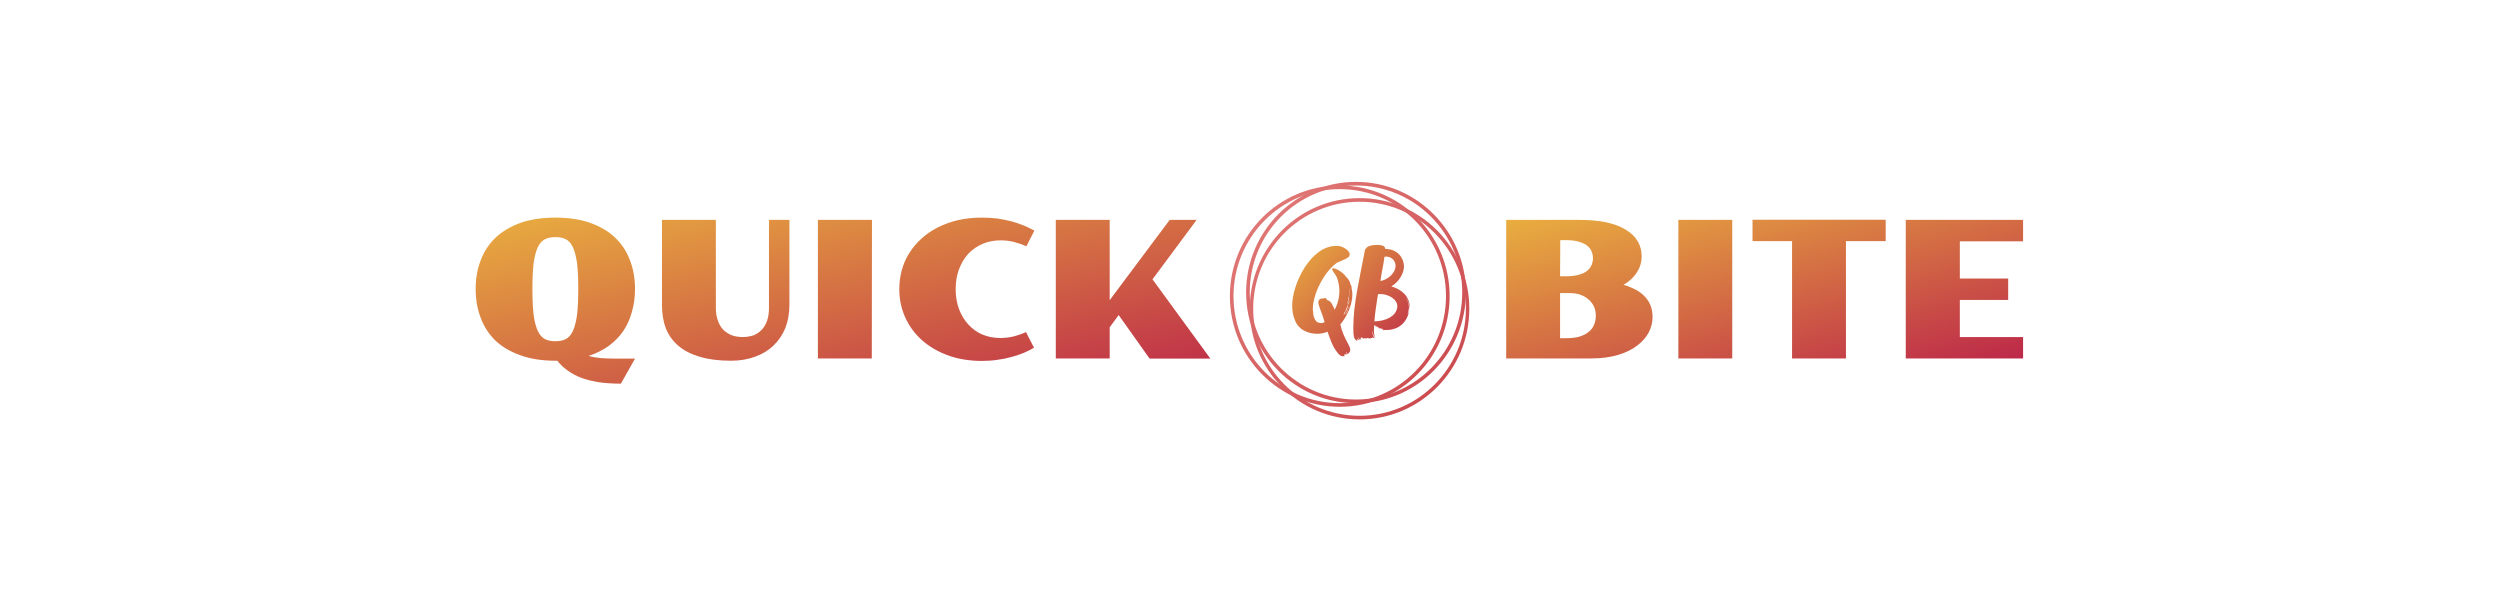 <svg xmlns="http://www.w3.org/2000/svg" version="1.1" xmlns:xlink="http://www.w3.org/1999/xlink" xmlns:svgjs="http://svgjs.dev/svgjs" viewBox="0 0 9.145 2.199"><g transform="matrix(0.699,0,0,0.699,1.705,0.796)"><g transform="matrix(1,0,0,1,0,0)" clip-path="url(#SvgjsClipPath36042)"><g clip-path="url(#SvgjsClipPath3604098e83d2b-dc94-40b5-8aca-7f4263bdc3b7)"><path d=" M 4.657 0.952 C 4.964 0.952 5.213 0.701 5.213 0.392 C 5.213 0.082 4.964 -0.168 4.657 -0.168 C 4.35 -0.168 4.101 0.082 4.101 0.392 C 4.101 0.701 4.35 0.952 4.657 0.952 Z M 4.657 0.971 C 4.974 0.971 5.232 0.711 5.232 0.392 C 5.232 0.072 4.974 -0.187 4.657 -0.187 C 4.339 -0.187 4.082 0.072 4.082 0.392 C 4.082 0.711 4.339 0.971 4.657 0.971 Z" fill="url(#gradient-1d3624db-a632-4dc8-ba9c-bae40a1c8620_0)" transform="matrix(1,0,0,1,0,0)" fill-rule="evenodd"></path></g><g clip-path="url(#SvgjsClipPath3604098e83d2b-dc94-40b5-8aca-7f4263bdc3b7)"><path d=" M 4.572 0.971 C 4.879 0.971 5.128 0.72 5.128 0.411 C 5.128 0.101 4.879 -0.149 4.572 -0.149 C 4.265 -0.149 4.016 0.101 4.016 0.411 C 4.016 0.72 4.265 0.971 4.572 0.971 Z M 4.572 0.99 C 4.889 0.99 5.147 0.73 5.147 0.411 C 5.147 0.091 4.889 -0.168 4.572 -0.168 C 4.254 -0.168 3.997 0.091 3.997 0.411 C 3.997 0.73 4.254 0.99 4.572 0.99 Z" fill="url(#gradient-1d3624db-a632-4dc8-ba9c-bae40a1c8620_1)" transform="matrix(1,0,0,1,0,0)" fill-rule="evenodd"></path></g><g clip-path="url(#SvgjsClipPath3604098e83d2b-dc94-40b5-8aca-7f4263bdc3b7)"><path d=" M 4.676 1.037 C 4.983 1.037 5.232 0.786 5.232 0.477 C 5.232 0.168 4.983 -0.083 4.676 -0.083 C 4.368 -0.083 4.119 0.168 4.119 0.477 C 4.119 0.786 4.368 1.037 4.676 1.037 Z M 4.676 1.056 C 4.993 1.056 5.25 0.797 5.25 0.477 C 5.25 0.157 4.993 -0.102 4.676 -0.102 C 4.358 -0.102 4.101 0.157 4.101 0.477 C 4.101 0.797 4.358 1.056 4.676 1.056 Z" fill="url(#gradient-1d3624db-a632-4dc8-ba9c-bae40a1c8620_2)" transform="matrix(1,0,0,1,0,0)" fill-rule="evenodd"></path></g><path d=" M 4.627 0.348 C 4.627 0.334 4.614 0.318 4.604 0.309 C 4.6 0.3 4.576 0.28 4.568 0.277 C 4.564 0.274 4.561 0.271 4.557 0.271 C 4.551 0.268 4.544 0.265 4.539 0.265 C 4.536 0.265 4.532 0.267 4.532 0.27 C 4.532 0.278 4.551 0.299 4.557 0.313 C 4.565 0.335 4.57 0.36 4.57 0.384 C 4.57 0.419 4.561 0.454 4.545 0.482 C 4.54 0.468 4.526 0.433 4.508 0.433 C 4.505 0.429 4.499 0.42 4.495 0.42 C 4.493 0.42 4.491 0.421 4.49 0.423 L 4.484 0.423 C 4.47 0.423 4.46 0.428 4.46 0.445 C 4.46 0.454 4.465 0.464 4.467 0.472 L 4.469 0.478 C 4.478 0.501 4.487 0.525 4.493 0.547 C 4.487 0.55 4.48 0.552 4.474 0.552 C 4.465 0.552 4.456 0.549 4.448 0.542 C 4.44 0.53 4.433 0.516 4.433 0.5 L 4.433 0.496 C 4.432 0.49 4.431 0.484 4.431 0.479 C 4.431 0.397 4.493 0.28 4.559 0.235 C 4.568 0.232 4.576 0.228 4.585 0.224 C 4.592 0.22 4.604 0.217 4.611 0.211 C 4.621 0.206 4.624 0.201 4.624 0.19 C 4.623 0.173 4.587 0.148 4.56 0.148 L 4.553 0.148 C 4.419 0.148 4.323 0.348 4.323 0.46 C 4.323 0.487 4.327 0.514 4.338 0.538 C 4.355 0.586 4.406 0.608 4.454 0.608 C 4.474 0.608 4.492 0.604 4.508 0.597 C 4.52 0.63 4.532 0.67 4.555 0.7 C 4.563 0.71 4.57 0.723 4.585 0.725 C 4.586 0.725 4.587 0.726 4.589 0.726 C 4.59 0.726 4.591 0.725 4.592 0.725 C 4.595 0.725 4.597 0.725 4.598 0.726 C 4.597 0.722 4.595 0.72 4.595 0.717 C 4.595 0.718 4.597 0.718 4.597 0.718 C 4.597 0.717 4.597 0.715 4.597 0.714 C 4.597 0.714 4.598 0.715 4.599 0.715 L 4.602 0.715 C 4.605 0.715 4.604 0.72 4.605 0.722 C 4.605 0.718 4.605 0.716 4.607 0.716 C 4.608 0.716 4.608 0.713 4.608 0.713 C 4.608 0.711 4.608 0.709 4.607 0.707 C 4.607 0.705 4.607 0.705 4.608 0.705 C 4.608 0.705 4.61 0.705 4.61 0.705 C 4.61 0.706 4.61 0.707 4.61 0.708 C 4.61 0.708 4.61 0.71 4.61 0.71 C 4.61 0.711 4.612 0.714 4.613 0.716 C 4.613 0.714 4.614 0.713 4.614 0.712 L 4.615 0.712 C 4.616 0.712 4.617 0.712 4.618 0.71 L 4.622 0.706 C 4.625 0.703 4.627 0.698 4.627 0.693 C 4.627 0.682 4.62 0.668 4.616 0.661 C 4.597 0.627 4.582 0.593 4.575 0.559 C 4.611 0.516 4.638 0.456 4.638 0.401 C 4.638 0.39 4.636 0.38 4.634 0.37 C 4.634 0.357 4.632 0.355 4.627 0.348 M 4.59 0.515 C 4.591 0.511 4.595 0.506 4.596 0.502 C 4.593 0.503 4.595 0.506 4.591 0.507 C 4.593 0.503 4.597 0.499 4.598 0.495 C 4.6 0.495 4.602 0.493 4.602 0.492 C 4.601 0.492 4.601 0.492 4.6 0.492 C 4.607 0.478 4.617 0.447 4.62 0.442 C 4.621 0.439 4.622 0.435 4.623 0.432 C 4.623 0.437 4.621 0.442 4.621 0.447 C 4.619 0.447 4.621 0.452 4.616 0.454 C 4.614 0.462 4.614 0.468 4.611 0.475 C 4.61 0.478 4.608 0.48 4.608 0.484 C 4.603 0.486 4.605 0.491 4.602 0.494 C 4.6 0.502 4.593 0.507 4.59 0.515 M 4.621 0.417 C 4.621 0.421 4.62 0.424 4.62 0.427 C 4.619 0.427 4.619 0.428 4.619 0.429 C 4.619 0.43 4.614 0.446 4.614 0.448 C 4.613 0.45 4.612 0.45 4.612 0.451 C 4.612 0.452 4.611 0.456 4.61 0.458 C 4.612 0.447 4.616 0.435 4.618 0.422 L 4.62 0.411 C 4.621 0.413 4.621 0.415 4.621 0.417 M 4.602 0.508 C 4.602 0.508 4.603 0.505 4.604 0.503 C 4.604 0.499 4.61 0.497 4.61 0.492 C 4.61 0.493 4.612 0.485 4.612 0.484 C 4.614 0.484 4.614 0.482 4.615 0.48 C 4.614 0.488 4.61 0.498 4.605 0.504 C 4.604 0.507 4.603 0.508 4.602 0.508 M 4.624 0.384 C 4.624 0.39 4.623 0.396 4.623 0.401 C 4.623 0.401 4.623 0.408 4.621 0.409 C 4.622 0.401 4.623 0.392 4.623 0.384 C 4.623 0.378 4.622 0.373 4.621 0.367 C 4.623 0.373 4.624 0.379 4.624 0.384 M 4.618 0.474 C 4.618 0.473 4.62 0.463 4.622 0.463 C 4.621 0.467 4.621 0.472 4.618 0.475 C 4.617 0.478 4.617 0.479 4.615 0.479 C 4.615 0.476 4.616 0.475 4.618 0.474 M 4.842 0.36 C 4.879 0.338 4.908 0.294 4.908 0.256 L 4.908 0.254 C 4.908 0.218 4.88 0.164 4.81 0.164 C 4.81 0.15 4.796 0.143 4.77 0.143 C 4.712 0.143 4.711 0.162 4.711 0.16 C 4.705 0.162 4.702 0.173 4.702 0.179 C 4.677 0.314 4.643 0.451 4.643 0.571 L 4.643 0.577 C 4.643 0.608 4.644 0.644 4.665 0.644 C 4.661 0.639 4.661 0.637 4.661 0.636 C 4.661 0.636 4.668 0.638 4.671 0.641 C 4.671 0.639 4.669 0.637 4.668 0.637 C 4.67 0.638 4.671 0.639 4.672 0.639 C 4.673 0.639 4.676 0.639 4.676 0.639 C 4.673 0.636 4.667 0.631 4.666 0.628 C 4.671 0.628 4.676 0.639 4.681 0.641 C 4.681 0.639 4.68 0.636 4.678 0.634 C 4.681 0.634 4.683 0.635 4.685 0.637 C 4.684 0.634 4.681 0.633 4.681 0.63 C 4.682 0.629 4.685 0.627 4.688 0.627 C 4.693 0.632 4.695 0.634 4.697 0.634 C 4.699 0.634 4.7 0.631 4.7 0.63 C 4.704 0.631 4.714 0.635 4.716 0.635 C 4.716 0.635 4.71 0.631 4.71 0.629 C 4.71 0.629 4.714 0.631 4.715 0.631 C 4.715 0.631 4.714 0.629 4.714 0.629 C 4.715 0.629 4.715 0.63 4.717 0.63 C 4.718 0.63 4.727 0.633 4.732 0.633 C 4.732 0.632 4.732 0.631 4.733 0.631 C 4.738 0.631 4.742 0.631 4.742 0.627 C 4.742 0.627 4.751 0.631 4.755 0.631 C 4.75 0.627 4.743 0.612 4.743 0.601 C 4.743 0.598 4.744 0.597 4.744 0.593 C 4.744 0.599 4.747 0.616 4.751 0.62 C 4.751 0.62 4.757 0.628 4.759 0.629 C 4.751 0.619 4.751 0.603 4.751 0.587 L 4.751 0.576 C 4.751 0.571 4.751 0.569 4.752 0.564 C 4.753 0.565 4.76 0.565 4.761 0.567 C 4.761 0.567 4.757 0.567 4.757 0.569 C 4.759 0.568 4.762 0.568 4.766 0.568 C 4.766 0.569 4.764 0.57 4.763 0.571 C 4.761 0.571 4.761 0.572 4.761 0.573 L 4.767 0.57 C 4.769 0.57 4.769 0.573 4.77 0.573 C 4.774 0.573 4.774 0.574 4.777 0.576 C 4.775 0.576 4.774 0.577 4.774 0.577 C 4.774 0.577 4.776 0.58 4.781 0.58 C 4.781 0.58 4.783 0.58 4.784 0.58 C 4.785 0.579 4.787 0.578 4.787 0.578 C 4.789 0.578 4.787 0.58 4.79 0.58 C 4.79 0.582 4.791 0.582 4.791 0.582 C 4.789 0.582 4.789 0.583 4.789 0.584 C 4.789 0.584 4.792 0.582 4.794 0.582 C 4.796 0.582 4.796 0.583 4.796 0.584 C 4.799 0.584 4.801 0.583 4.803 0.583 C 4.804 0.583 4.796 0.588 4.791 0.588 L 4.796 0.588 C 4.798 0.588 4.8 0.589 4.8 0.59 C 4.805 0.588 4.808 0.588 4.811 0.588 C 4.811 0.588 4.814 0.588 4.819 0.588 C 4.844 0.588 4.916 0.58 4.936 0.487 L 4.936 0.485 C 4.936 0.485 4.931 0.503 4.927 0.505 C 4.93 0.494 4.934 0.482 4.934 0.471 C 4.934 0.451 4.928 0.433 4.915 0.414 C 4.929 0.431 4.936 0.451 4.937 0.478 C 4.937 0.475 4.938 0.472 4.938 0.469 C 4.938 0.413 4.896 0.375 4.842 0.36 M 4.873 0.468 C 4.868 0.516 4.813 0.542 4.753 0.543 C 4.757 0.493 4.765 0.448 4.772 0.401 C 4.776 0.401 4.779 0.4 4.783 0.4 C 4.83 0.4 4.873 0.429 4.873 0.463 M 4.806 0.205 C 4.81 0.204 4.813 0.204 4.815 0.204 C 4.841 0.204 4.864 0.224 4.864 0.252 C 4.864 0.29 4.825 0.324 4.785 0.332 C 4.79 0.288 4.801 0.248 4.806 0.205" fill="url(#gradient-50c2b507-6f9c-408d-81d9-3069e67aa672)" transform="matrix(1,0,0,1,0,0)" fill-rule="nonzero"></path></g><g><path d=" M 0.05 0.373 Q 0.05 0.291 0.077 0.222 Q 0.103 0.153 0.155 0.104 Q 0.208 0.055 0.286 0.027 Q 0.364 1.1102230246251565e-16 0.467 1.1102230246251565e-16 Q 0.57 1.1102230246251565e-16 0.648 0.027 Q 0.727 0.055 0.779 0.104 Q 0.831 0.153 0.857 0.222 Q 0.884 0.291 0.884 0.373 Q 0.884 0.437 0.868 0.492 Q 0.853 0.548 0.823 0.593 Q 0.792 0.638 0.747 0.671 Q 0.701 0.704 0.641 0.724 Q 0.665 0.731 0.702 0.735 Q 0.739 0.738 0.795 0.738 L 0.884 0.738 L 0.81 0.869 Q 0.749 0.869 0.698 0.862 Q 0.647 0.854 0.607 0.84 Q 0.566 0.825 0.534 0.802 Q 0.502 0.78 0.477 0.749 L 0.467 0.749 Q 0.364 0.749 0.286 0.721 Q 0.208 0.694 0.155 0.645 Q 0.103 0.595 0.077 0.526 Q 0.05 0.457 0.05 0.373 M 0.467 0.647 Q 0.497 0.647 0.519 0.637 Q 0.542 0.627 0.557 0.597 Q 0.572 0.567 0.58 0.514 Q 0.587 0.46 0.587 0.373 Q 0.587 0.287 0.58 0.234 Q 0.572 0.181 0.557 0.151 Q 0.542 0.122 0.519 0.112 Q 0.497 0.102 0.467 0.102 Q 0.438 0.102 0.415 0.112 Q 0.393 0.122 0.377 0.151 Q 0.362 0.181 0.354 0.234 Q 0.347 0.287 0.347 0.373 Q 0.347 0.46 0.354 0.514 Q 0.362 0.567 0.377 0.597 Q 0.393 0.627 0.415 0.637 Q 0.438 0.647 0.467 0.647 M 1.025 0.012 L 1.307 0.012 L 1.307 0.473 Q 1.307 0.512 1.318 0.54 Q 1.328 0.569 1.347 0.588 Q 1.366 0.606 1.391 0.616 Q 1.417 0.625 1.446 0.625 Q 1.478 0.625 1.504 0.616 Q 1.529 0.606 1.547 0.587 Q 1.565 0.568 1.575 0.54 Q 1.585 0.511 1.585 0.472 L 1.585 0.012 L 1.692 0.012 L 1.692 0.455 Q 1.692 0.522 1.671 0.577 Q 1.649 0.631 1.609 0.669 Q 1.569 0.708 1.512 0.728 Q 1.456 0.749 1.386 0.749 Q 1.291 0.749 1.222 0.728 Q 1.154 0.708 1.11 0.67 Q 1.066 0.632 1.045 0.579 Q 1.025 0.525 1.025 0.458 L 1.025 0.012 M 1.841 0.012 L 2.124 0.012 L 2.123 0.737 L 1.841 0.737 L 1.841 0.012 M 2.267 0.375 Q 2.267 0.323 2.28 0.275 Q 2.293 0.227 2.319 0.186 Q 2.345 0.144 2.383 0.11 Q 2.42 0.076 2.469 0.051 Q 2.517 0.027 2.575 0.013 Q 2.633 1.1102230246251565e-16 2.7 1.1102230246251565e-16 Q 2.743 1.1102230246251565e-16 2.782 0.005 Q 2.821 0.011 2.856 0.02 Q 2.891 0.03 2.92 0.042 Q 2.95 0.055 2.974 0.068 L 2.932 0.15 Q 2.904 0.137 2.869 0.128 Q 2.834 0.119 2.797 0.119 Q 2.747 0.119 2.704 0.137 Q 2.661 0.155 2.629 0.188 Q 2.598 0.222 2.58 0.269 Q 2.562 0.316 2.562 0.375 Q 2.562 0.433 2.58 0.48 Q 2.598 0.527 2.629 0.56 Q 2.66 0.594 2.702 0.612 Q 2.745 0.63 2.795 0.63 Q 2.83 0.63 2.865 0.622 Q 2.9 0.613 2.93 0.599 L 2.972 0.681 Q 2.948 0.695 2.918 0.708 Q 2.889 0.72 2.855 0.729 Q 2.821 0.739 2.782 0.744 Q 2.743 0.75 2.7 0.75 Q 2.6 0.75 2.519 0.72 Q 2.439 0.69 2.383 0.639 Q 2.327 0.588 2.297 0.52 Q 2.267 0.452 2.267 0.375 M 3.086 0.012 L 3.368 0.012 L 3.368 0.432 L 3.682 0.012 L 3.823 0.012 L 3.592 0.323 L 3.895 0.738 L 3.577 0.738 L 3.415 0.51 L 3.368 0.574 L 3.368 0.737 L 3.086 0.737 L 3.086 0.012" fill="url(#gradient-2cc8f728-931d-45af-bc96-9303e8a94f14)" fill-rule="nonzero"></path></g><g><path d=" M 5.443 0.012 L 5.827 0.012 Q 5.908 0.012 5.969 0.025 Q 6.03 0.039 6.07 0.064 Q 6.111 0.089 6.132 0.125 Q 6.152 0.16 6.152 0.204 Q 6.152 0.247 6.128 0.285 Q 6.104 0.324 6.057 0.352 Q 6.134 0.374 6.171 0.416 Q 6.209 0.458 6.209 0.52 Q 6.209 0.562 6.189 0.601 Q 6.168 0.64 6.128 0.67 Q 6.088 0.701 6.027 0.719 Q 5.967 0.737 5.886 0.737 L 5.443 0.737 L 5.443 0.012 M 5.756 0.307 Q 5.796 0.307 5.823 0.299 Q 5.85 0.292 5.867 0.278 Q 5.883 0.265 5.89 0.248 Q 5.897 0.231 5.897 0.212 Q 5.897 0.194 5.89 0.177 Q 5.883 0.16 5.867 0.147 Q 5.85 0.134 5.823 0.126 Q 5.796 0.118 5.756 0.118 L 5.726 0.118 L 5.725 0.307 L 5.756 0.307 M 5.756 0.631 Q 5.799 0.631 5.829 0.622 Q 5.859 0.612 5.877 0.596 Q 5.896 0.58 5.904 0.558 Q 5.912 0.537 5.912 0.512 Q 5.912 0.49 5.904 0.469 Q 5.895 0.448 5.877 0.431 Q 5.86 0.415 5.835 0.405 Q 5.809 0.395 5.776 0.395 L 5.725 0.395 L 5.725 0.631 L 5.756 0.631 M 6.344 0.012 L 6.626 0.012 L 6.626 0.737 L 6.344 0.737 L 6.344 0.012 M 6.939 0.123 L 6.732 0.123 L 6.732 0.011 L 7.429 0.011 L 7.429 0.123 L 7.221 0.123 L 7.221 0.737 L 6.939 0.737 L 6.939 0.123 M 7.534 0.012 L 8.148 0.012 L 8.148 0.124 L 7.817 0.124 L 7.817 0.319 L 8.07 0.319 L 8.07 0.431 L 7.817 0.431 L 7.817 0.625 L 8.148 0.625 L 8.148 0.737 L 7.534 0.737 L 7.534 0.012" fill="url(#gradient-2cc8f728-931d-45af-bc96-9303e8a94f14)" fill-rule="nonzero"></path></g><g></g></g><defs><clipPath id="SvgjsClipPath36042"><path d=" M 3.997 -0.192 h 1.253 v 1.253 h -1.253 Z"></path></clipPath><clipPath id="SvgjsClipPath3604098e83d2b-dc94-40b5-8aca-7f4263bdc3b7"><path d=" M 3.997 -0.187 L 5.25 -0.187 L 5.25 1.056 L 3.997 1.056 Z"></path></clipPath><linearGradient id="gradient-1d3624db-a632-4dc8-ba9c-bae40a1c8620_0" x1="0" x2="1" y1="0" y2="1"><stop stop-color="#e27d7a" offset="0"></stop><stop stop-color="#c9464b" offset="1"></stop></linearGradient><linearGradient id="gradient-1d3624db-a632-4dc8-ba9c-bae40a1c8620_1" x1="0" x2="1" y1="0" y2="1"><stop stop-color="#e37f7c" offset="0"></stop><stop stop-color="#ca484c" offset="1"></stop></linearGradient><linearGradient id="gradient-1d3624db-a632-4dc8-ba9c-bae40a1c8620_2" x1="0" x2="1" y1="0" y2="1"><stop stop-color="#e17a78" offset="0"></stop><stop stop-color="#c84449" offset="1"></stop></linearGradient><linearGradient id="gradient-50c2b507-6f9c-408d-81d9-3069e67aa672" x1="0" x2="1" y1="0" y2="1"><stop stop-color="#e9ae3f" offset="0"></stop><stop stop-color="#bd2949" offset="1"></stop></linearGradient><linearGradient id="gradient-2cc8f728-931d-45af-bc96-9303e8a94f14" y1="0" x1="0" y2="1" x2="1"><stop stop-color="#e9ae3f" offset="0"></stop><stop stop-color="#bd2949" offset="1"></stop></linearGradient></defs></svg>